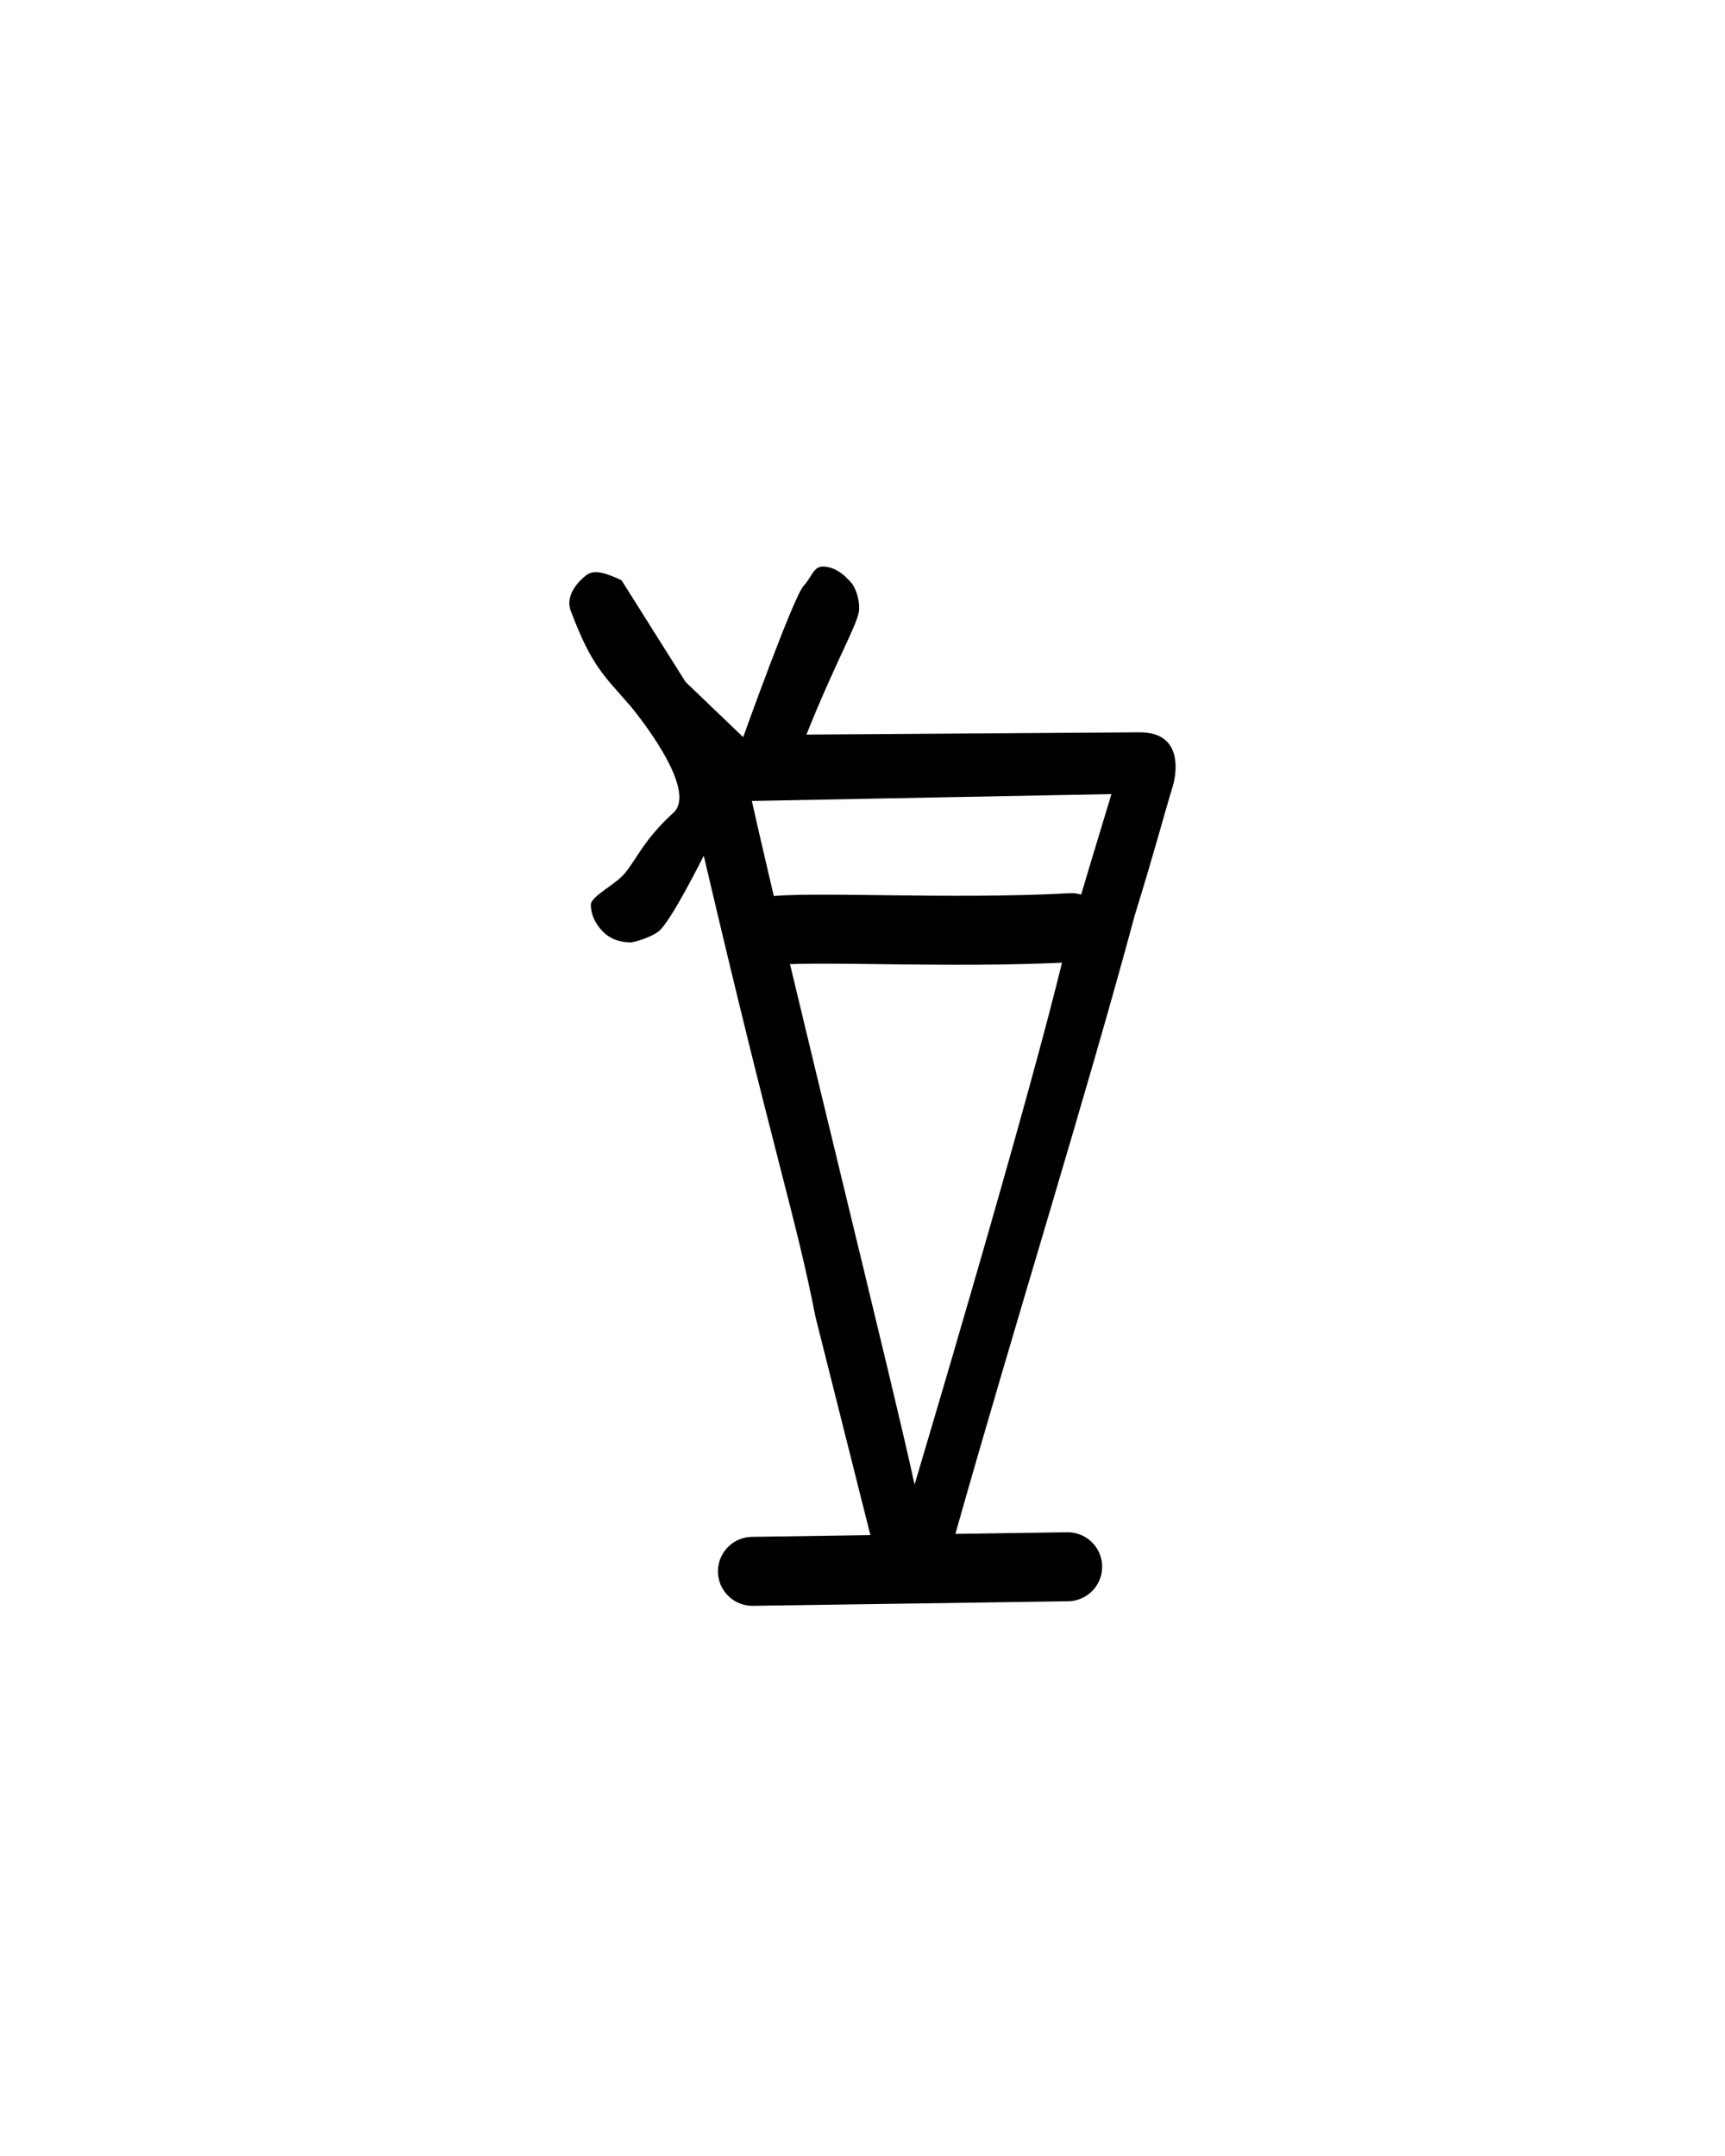 <?xml version="1.0" encoding="UTF-8" standalone="no"?>
<!-- Created with Inkscape (http://www.inkscape.org/) -->

<svg
     xmlns:dc="http://purl.org/dc/elements/1.1/"
     xmlns:cc="http://creativecommons.org/ns#"
     xmlns:rdf="http://www.w3.org/1999/02/22-rdf-syntax-ns#"
     xmlns:svg="http://www.w3.org/2000/svg"
     xmlns="http://www.w3.org/2000/svg"
     xmlns:sodipodi="http://sodipodi.sourceforge.net/DTD/sodipodi-0.dtd"
     xmlns:inkscape="http://www.inkscape.org/namespaces/inkscape"
     version="1.0"
     width="40"
     height="50"
     id="svg2480"
     inkscape:version="0.48.2 r9819"
     sodipodi:docname="Linear_A_Sign_A067.svg">
    <sodipodi:namedview
         pagecolor="#ffffff"
         bordercolor="#666666"
         borderopacity="1"
         objecttolerance="10"
         gridtolerance="10"
         guidetolerance="10"
         inkscape:pageopacity="0"
         inkscape:pageshadow="2"
         inkscape:window-width="933"
         inkscape:window-height="725"
         id="namedview6"
         showgrid="false"
         inkscape:zoom="18.88"
         inkscape:cx="22.080611"
         inkscape:cy="23.975051"
         inkscape:window-x="742"
         inkscape:window-y="394"
         inkscape:window-maximized="0"
         inkscape:current-layer="svg2480" />
    <defs
         id="defs2482" />
    <g
         id="layer1">
        <path
             d="m 13.565,13.364 c 0,0 -0.512,0.384 -0.32,0.827 0.47,1.247 0.755,1.472 1.381,2.191 0,0 1.638,1.956 0.966,2.487 -0.678,0.631 -0.817,1.038 -1.104,1.384 -0.222,0.268 -0.787,0.533 -0.787,0.728 -10e-6,0.195 0.074,0.398 0.25,0.594 0.176,0.195 0.414,0.281 0.688,0.281 0,0 0.383,-0.075 0.625,-0.25 0.281,-0.203 1.055,-1.762 1.055,-1.762 1.675,7.154 2.12,8.299 2.593,10.706 l 1.54,6.119 c 0,0 0.211,0.656 1,0.375 0.448,-0.16 0.562,-0.934 0.719,-1.531 1.314,-4.658 3,-10.042 4.146,-14.3 0.454,-1.466 0.638,-2.189 0.882,-2.995 0,0 0.385,-1.243 -0.778,-1.235 l -7.721,0.053 c 0.693,-1.738 1.206,-2.584 1.221,-2.897 0.009,-0.176 -0.037,-0.41 -0.156,-0.594 -0.225,-0.273 -0.453,-0.406 -0.688,-0.406 -0.215,3e-5 -0.259,0.252 -0.444,0.45 -0.234,0.25 -1.4,3.506 -1.4,3.506 L 15.897,15.815 14.412,13.456 c -0.32,-0.143 -0.639,-0.287 -0.846,-0.093 z m 3.87,5.211 8.338,-0.159 c 0,0 -0.991,3.25 -1.091,3.675 -0.796,3.38 -3.475,12.338 -3.475,12.338 -0.441,-2.075 -2.92,-12.039 -3.773,-15.853 z"
             id="path2533"
             style="fill:#000000;stroke:none"
             inkscape:connector-curvature="0"
             sodipodi:nodetypes="ccccccccscccccccscccccccccccscc" />
    </g>
    <path
         style="fill:none;stroke:#000000;stroke-width:1.6;stroke-linecap:round;stroke-linejoin:miter;stroke-miterlimit:4;stroke-opacity:1;stroke-dasharray:none"
         d="m 17.448,36.441 7.309,-0.106"
         id="path2985"
         inkscape:connector-curvature="0" />
    <path
         style="fill:none;stroke:#000000;stroke-width:1.6;stroke-linecap:round;stroke-linejoin:miter;stroke-miterlimit:4;stroke-opacity:1;stroke-dasharray:none"
         d="m 17.811,21.598 c 0.941,-0.137 4.204,0.07 7.033,-0.084"
         id="path2985-1"
         inkscape:connector-curvature="0"
         sodipodi:nodetypes="cc" />
</svg>
